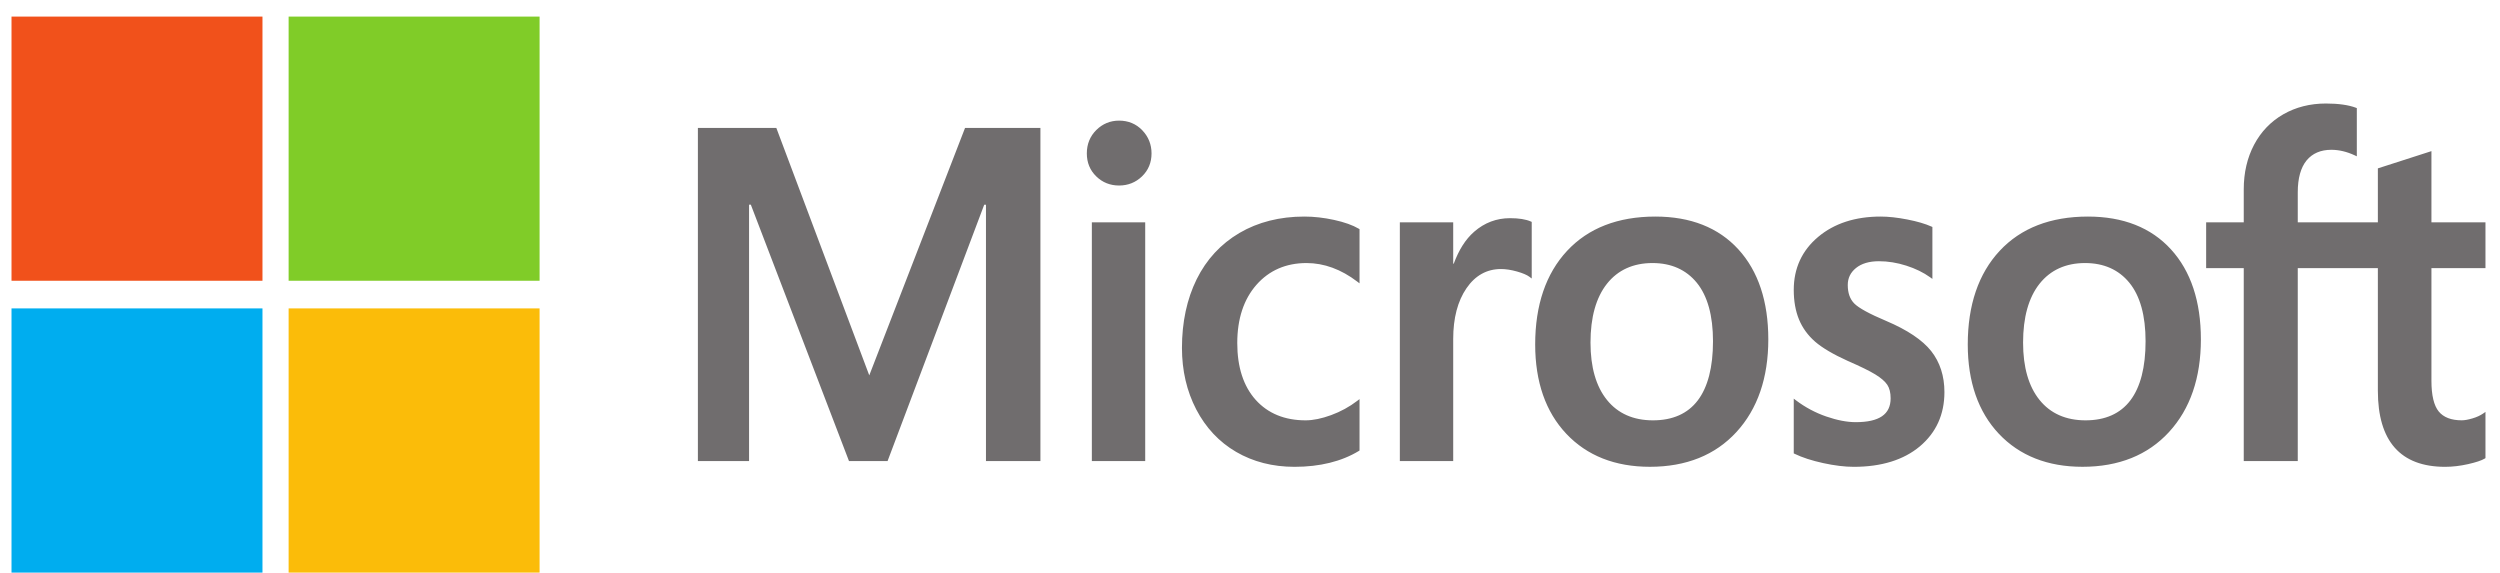 <svg width="96" height="22" viewBox="0 0 96 22" fill="none" xmlns="http://www.w3.org/2000/svg">
<path d="M95.442 10.296V8.537H93.367V5.803L93.297 5.826L91.349 6.453L91.31 6.466V8.537H88.234V7.383C88.234 6.846 88.349 6.434 88.573 6.16C88.797 5.889 89.116 5.752 89.524 5.752C89.817 5.752 90.12 5.824 90.426 5.967L90.502 6.003V4.151L90.466 4.137C90.181 4.03 89.794 3.975 89.314 3.975C88.709 3.975 88.159 4.114 87.679 4.389C87.2 4.664 86.822 5.057 86.558 5.556C86.294 6.055 86.16 6.631 86.16 7.268V8.537H84.716V10.296H86.16V17.704H88.234V10.296H91.31V15.004C91.31 16.943 92.179 17.926 93.893 17.926C94.174 17.926 94.471 17.891 94.773 17.823C95.081 17.753 95.291 17.683 95.415 17.609L95.442 17.592V15.817L95.358 15.876C95.245 15.954 95.105 16.019 94.941 16.067C94.775 16.116 94.638 16.14 94.531 16.14C94.129 16.14 93.832 16.026 93.648 15.802C93.462 15.575 93.367 15.178 93.367 14.624V10.296H95.442ZM80.085 16.141C79.332 16.141 78.738 15.878 78.32 15.36C77.899 14.84 77.686 14.099 77.686 13.156C77.686 12.184 77.899 11.424 78.32 10.894C78.739 10.368 79.326 10.101 80.068 10.101C80.787 10.101 81.359 10.356 81.769 10.859C82.181 11.365 82.39 12.12 82.39 13.103C82.39 14.099 82.194 14.864 81.806 15.375C81.421 15.883 80.842 16.141 80.085 16.141ZM80.177 8.316C78.741 8.316 77.6 8.759 76.787 9.633C75.974 10.506 75.562 11.716 75.562 13.227C75.562 14.662 75.964 15.817 76.757 16.658C77.551 17.499 78.631 17.925 79.967 17.925C81.359 17.925 82.477 17.476 83.29 16.59C84.103 15.706 84.514 14.508 84.514 13.032C84.514 11.574 84.128 10.411 83.365 9.576C82.603 8.74 81.529 8.316 80.177 8.316ZM72.218 8.316C71.241 8.316 70.433 8.579 69.816 9.098C69.195 9.619 68.88 10.304 68.88 11.132C68.88 11.562 68.948 11.944 69.082 12.269C69.216 12.594 69.425 12.88 69.701 13.121C69.976 13.359 70.4 13.609 70.962 13.863C71.434 14.068 71.787 14.241 72.01 14.377C72.229 14.511 72.384 14.645 72.472 14.776C72.557 14.904 72.6 15.079 72.6 15.296C72.6 15.912 72.162 16.211 71.26 16.211C70.926 16.211 70.545 16.138 70.127 15.993C69.712 15.85 69.32 15.641 68.966 15.373L68.88 15.308V17.41L68.911 17.425C69.205 17.568 69.575 17.688 70.011 17.783C70.446 17.878 70.841 17.926 71.185 17.926C72.245 17.926 73.099 17.662 73.722 17.14C74.348 16.614 74.666 15.914 74.666 15.057C74.666 14.44 74.495 13.91 74.158 13.482C73.823 13.058 73.242 12.669 72.432 12.325C71.786 12.053 71.372 11.826 71.202 11.652C71.037 11.484 70.954 11.247 70.954 10.946C70.954 10.679 71.057 10.466 71.268 10.293C71.482 10.119 71.778 10.031 72.151 10.031C72.496 10.031 72.85 10.088 73.202 10.201C73.553 10.313 73.862 10.464 74.119 10.649L74.204 10.71V8.716L74.171 8.701C73.934 8.594 73.62 8.502 73.24 8.428C72.861 8.354 72.517 8.316 72.218 8.316ZM63.473 16.141C62.721 16.141 62.127 15.878 61.709 15.36C61.288 14.84 61.075 14.099 61.075 13.156C61.075 12.184 61.288 11.424 61.709 10.894C62.127 10.368 62.715 10.101 63.457 10.101C64.175 10.101 64.748 10.356 65.158 10.859C65.57 11.365 65.779 12.12 65.779 13.103C65.779 14.099 65.583 14.864 65.195 15.375C64.81 15.883 64.231 16.141 63.473 16.141ZM63.566 8.316C62.129 8.316 60.989 8.759 60.176 9.633C59.363 10.506 58.951 11.716 58.951 13.227C58.951 14.663 59.353 15.817 60.147 16.658C60.94 17.499 62.02 17.925 63.356 17.925C64.748 17.925 65.866 17.476 66.679 16.59C67.491 15.706 67.903 14.508 67.903 13.032C67.903 11.574 67.517 10.411 66.754 9.576C65.991 8.74 64.918 8.316 63.566 8.316ZM55.803 10.125V8.537H53.754V17.704H55.803V13.015C55.803 12.217 55.974 11.562 56.313 11.068C56.648 10.579 57.094 10.331 57.638 10.331C57.823 10.331 58.03 10.363 58.254 10.426C58.476 10.489 58.637 10.558 58.732 10.63L58.818 10.695V8.521L58.785 8.506C58.594 8.421 58.324 8.378 57.983 8.378C57.468 8.378 57.007 8.552 56.612 8.895C56.266 9.196 56.016 9.609 55.824 10.125H55.803ZM50.085 8.316C49.145 8.316 48.307 8.528 47.594 8.946C46.88 9.366 46.327 9.964 45.951 10.725C45.577 11.484 45.387 12.371 45.387 13.36C45.387 14.226 45.571 15.021 45.935 15.721C46.3 16.423 46.815 16.972 47.468 17.353C48.12 17.733 48.873 17.926 49.708 17.926C50.681 17.926 51.513 17.721 52.179 17.317L52.206 17.3V15.325L52.12 15.391C51.818 15.623 51.48 15.807 51.117 15.94C50.755 16.073 50.425 16.141 50.136 16.141C49.332 16.141 48.687 15.876 48.218 15.354C47.749 14.831 47.511 14.097 47.511 13.174C47.511 12.244 47.759 11.492 48.248 10.936C48.736 10.382 49.383 10.101 50.17 10.101C50.843 10.101 51.499 10.341 52.12 10.815L52.206 10.881V8.799L52.178 8.783C51.944 8.645 51.626 8.532 51.23 8.445C50.837 8.359 50.451 8.316 50.085 8.316ZM43.976 8.537H41.927V17.704H43.976V8.537ZM42.972 4.632C42.635 4.632 42.341 4.753 42.099 4.992C41.857 5.232 41.734 5.534 41.734 5.891C41.734 6.242 41.855 6.539 42.096 6.773C42.334 7.006 42.63 7.124 42.972 7.124C43.315 7.124 43.611 7.006 43.853 6.773C44.096 6.539 44.219 6.242 44.219 5.891C44.219 5.547 44.099 5.248 43.863 5.002C43.627 4.756 43.327 4.632 42.972 4.632ZM37.861 7.861V17.704H39.952V4.912H37.058L33.38 14.414L29.811 4.912H26.799V17.704H28.764V7.86H28.832L32.601 17.704H34.083L37.794 7.861H37.861Z" fill="#706D6E"/>
<path d="M10.079 10.781H0.442V0.637H10.079V10.781Z" fill="#F1511B"/>
<path d="M20.72 10.781H11.083V0.637H20.72V10.781Z" fill="#80CC28"/>
<path d="M10.079 21.987H0.442V11.843H10.079V21.987Z" fill="#00ADEF"/>
<path d="M20.72 21.987H11.083V11.843H20.72V21.987Z" fill="#FBBC09"/>
</svg>
